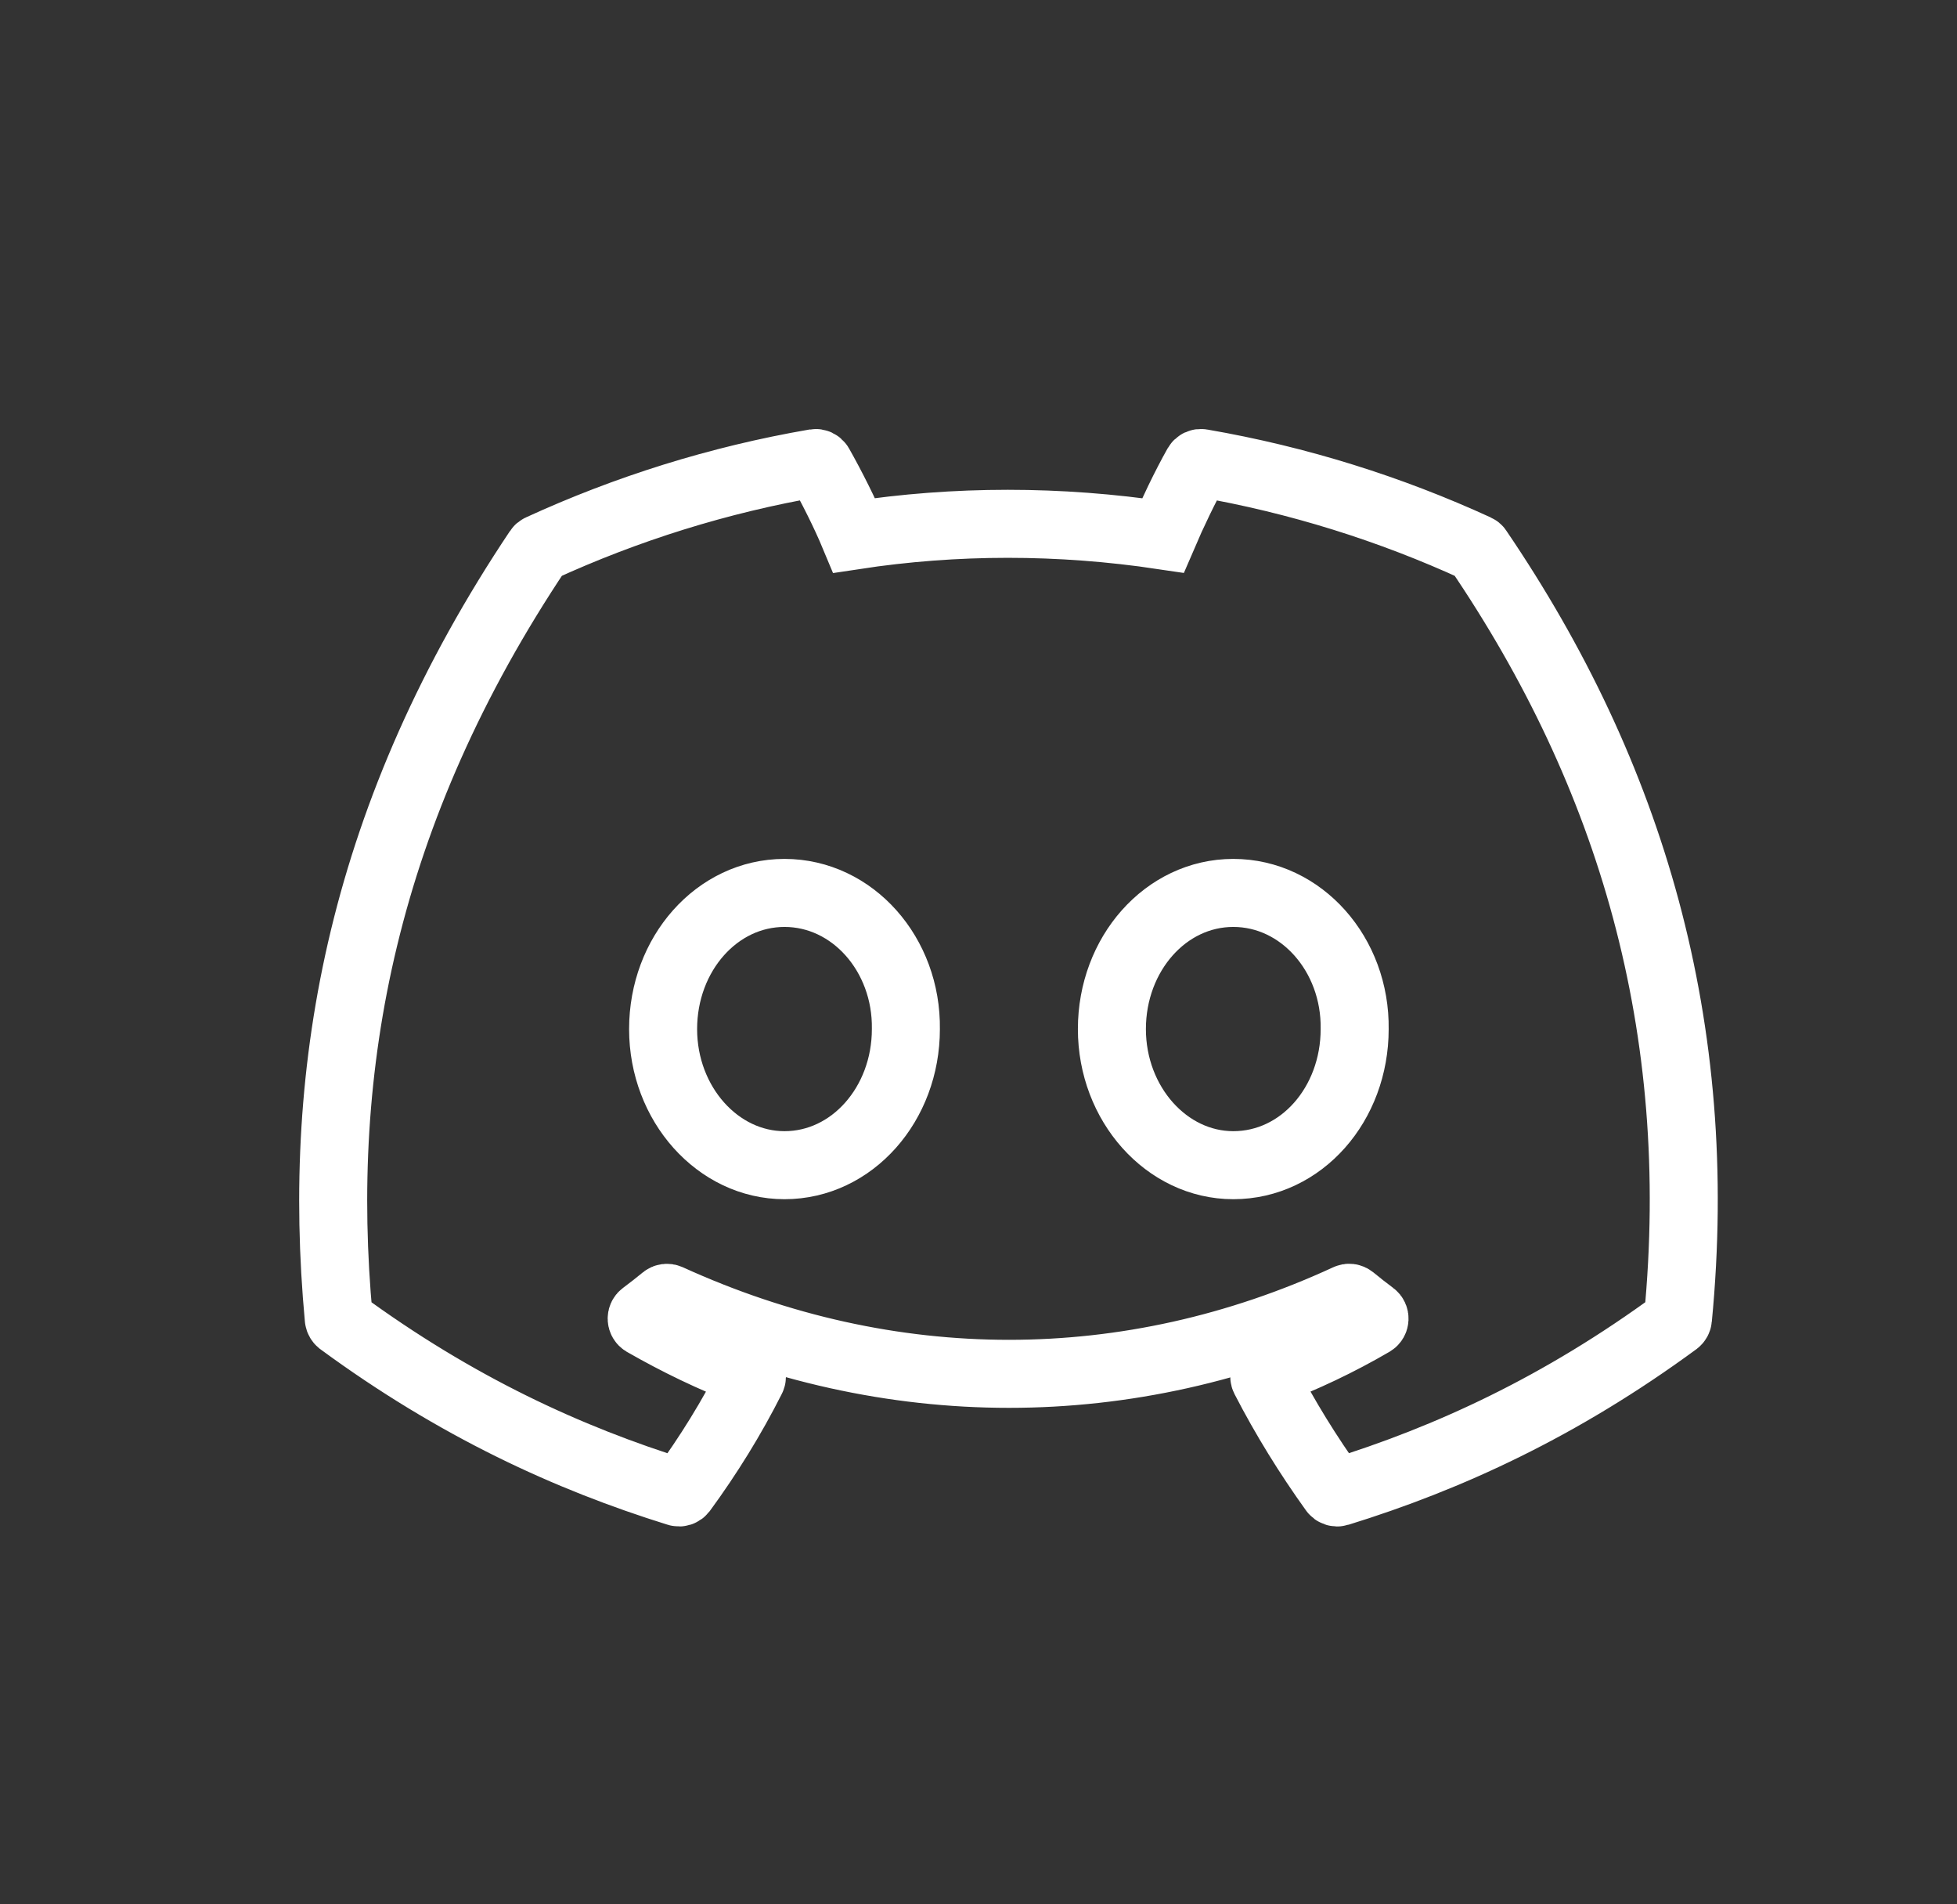 <svg xmlns="http://www.w3.org/2000/svg" width="37" height="36" fill="none" viewBox="0 0 37 36"><rect x="0" y="0" width="37" height="36" fill="#333333" stroke="none"/><path stroke="#fff" stroke-width="1.286" d="M27.916 10.366C26.288 9.619 24.543 9.069 22.718 8.754C22.685 8.748 22.652 8.763 22.635 8.793C22.41 9.192 22.162 9.713 21.987 10.122C20.025 9.829 18.072 9.829 16.15 10.122C15.976 9.704 15.718 9.192 15.492 8.793C15.475 8.764 15.442 8.749 15.409 8.754C13.585 9.068 11.84 9.618 10.211 10.366C10.197 10.372 10.185 10.382 10.177 10.395C6.867 15.34 5.96 20.164 6.405 24.928C6.407 24.951 6.42 24.973 6.438 24.988C8.622 26.591 10.738 27.565 12.814 28.21C12.847 28.221 12.883 28.208 12.904 28.181C13.395 27.51 13.833 26.803 14.208 26.059C14.23 26.016 14.209 25.964 14.164 25.947C13.47 25.683 12.808 25.362 12.172 24.998C12.122 24.968 12.118 24.896 12.164 24.862C12.298 24.762 12.432 24.657 12.56 24.552C12.583 24.533 12.615 24.529 12.642 24.541C16.821 26.448 21.345 26.448 25.475 24.541C25.502 24.527 25.534 24.532 25.558 24.551C25.686 24.656 25.82 24.762 25.955 24.862C26.001 24.896 25.998 24.968 25.948 24.998C25.312 25.369 24.651 25.683 23.955 25.946C23.91 25.963 23.89 26.016 23.912 26.059C24.295 26.802 24.733 27.509 25.215 28.18C25.235 28.208 25.272 28.221 25.305 28.21C27.391 27.565 29.507 26.591 31.691 24.988C31.71 24.973 31.722 24.952 31.724 24.929C32.257 19.421 30.832 14.637 27.949 10.396C27.942 10.382 27.93 10.372 27.916 10.366ZM14.832 22.027C13.574 22.027 12.537 20.872 12.537 19.454C12.537 18.035 13.554 16.88 14.832 16.88C16.121 16.88 17.147 18.045 17.127 19.454C17.127 20.872 16.11 22.027 14.832 22.027ZM23.317 22.027C22.059 22.027 21.022 20.872 21.022 19.454C21.022 18.035 22.039 16.88 23.317 16.88C24.605 16.88 25.632 18.045 25.612 19.454C25.612 20.872 24.605 22.027 23.317 22.027Z"/></svg>